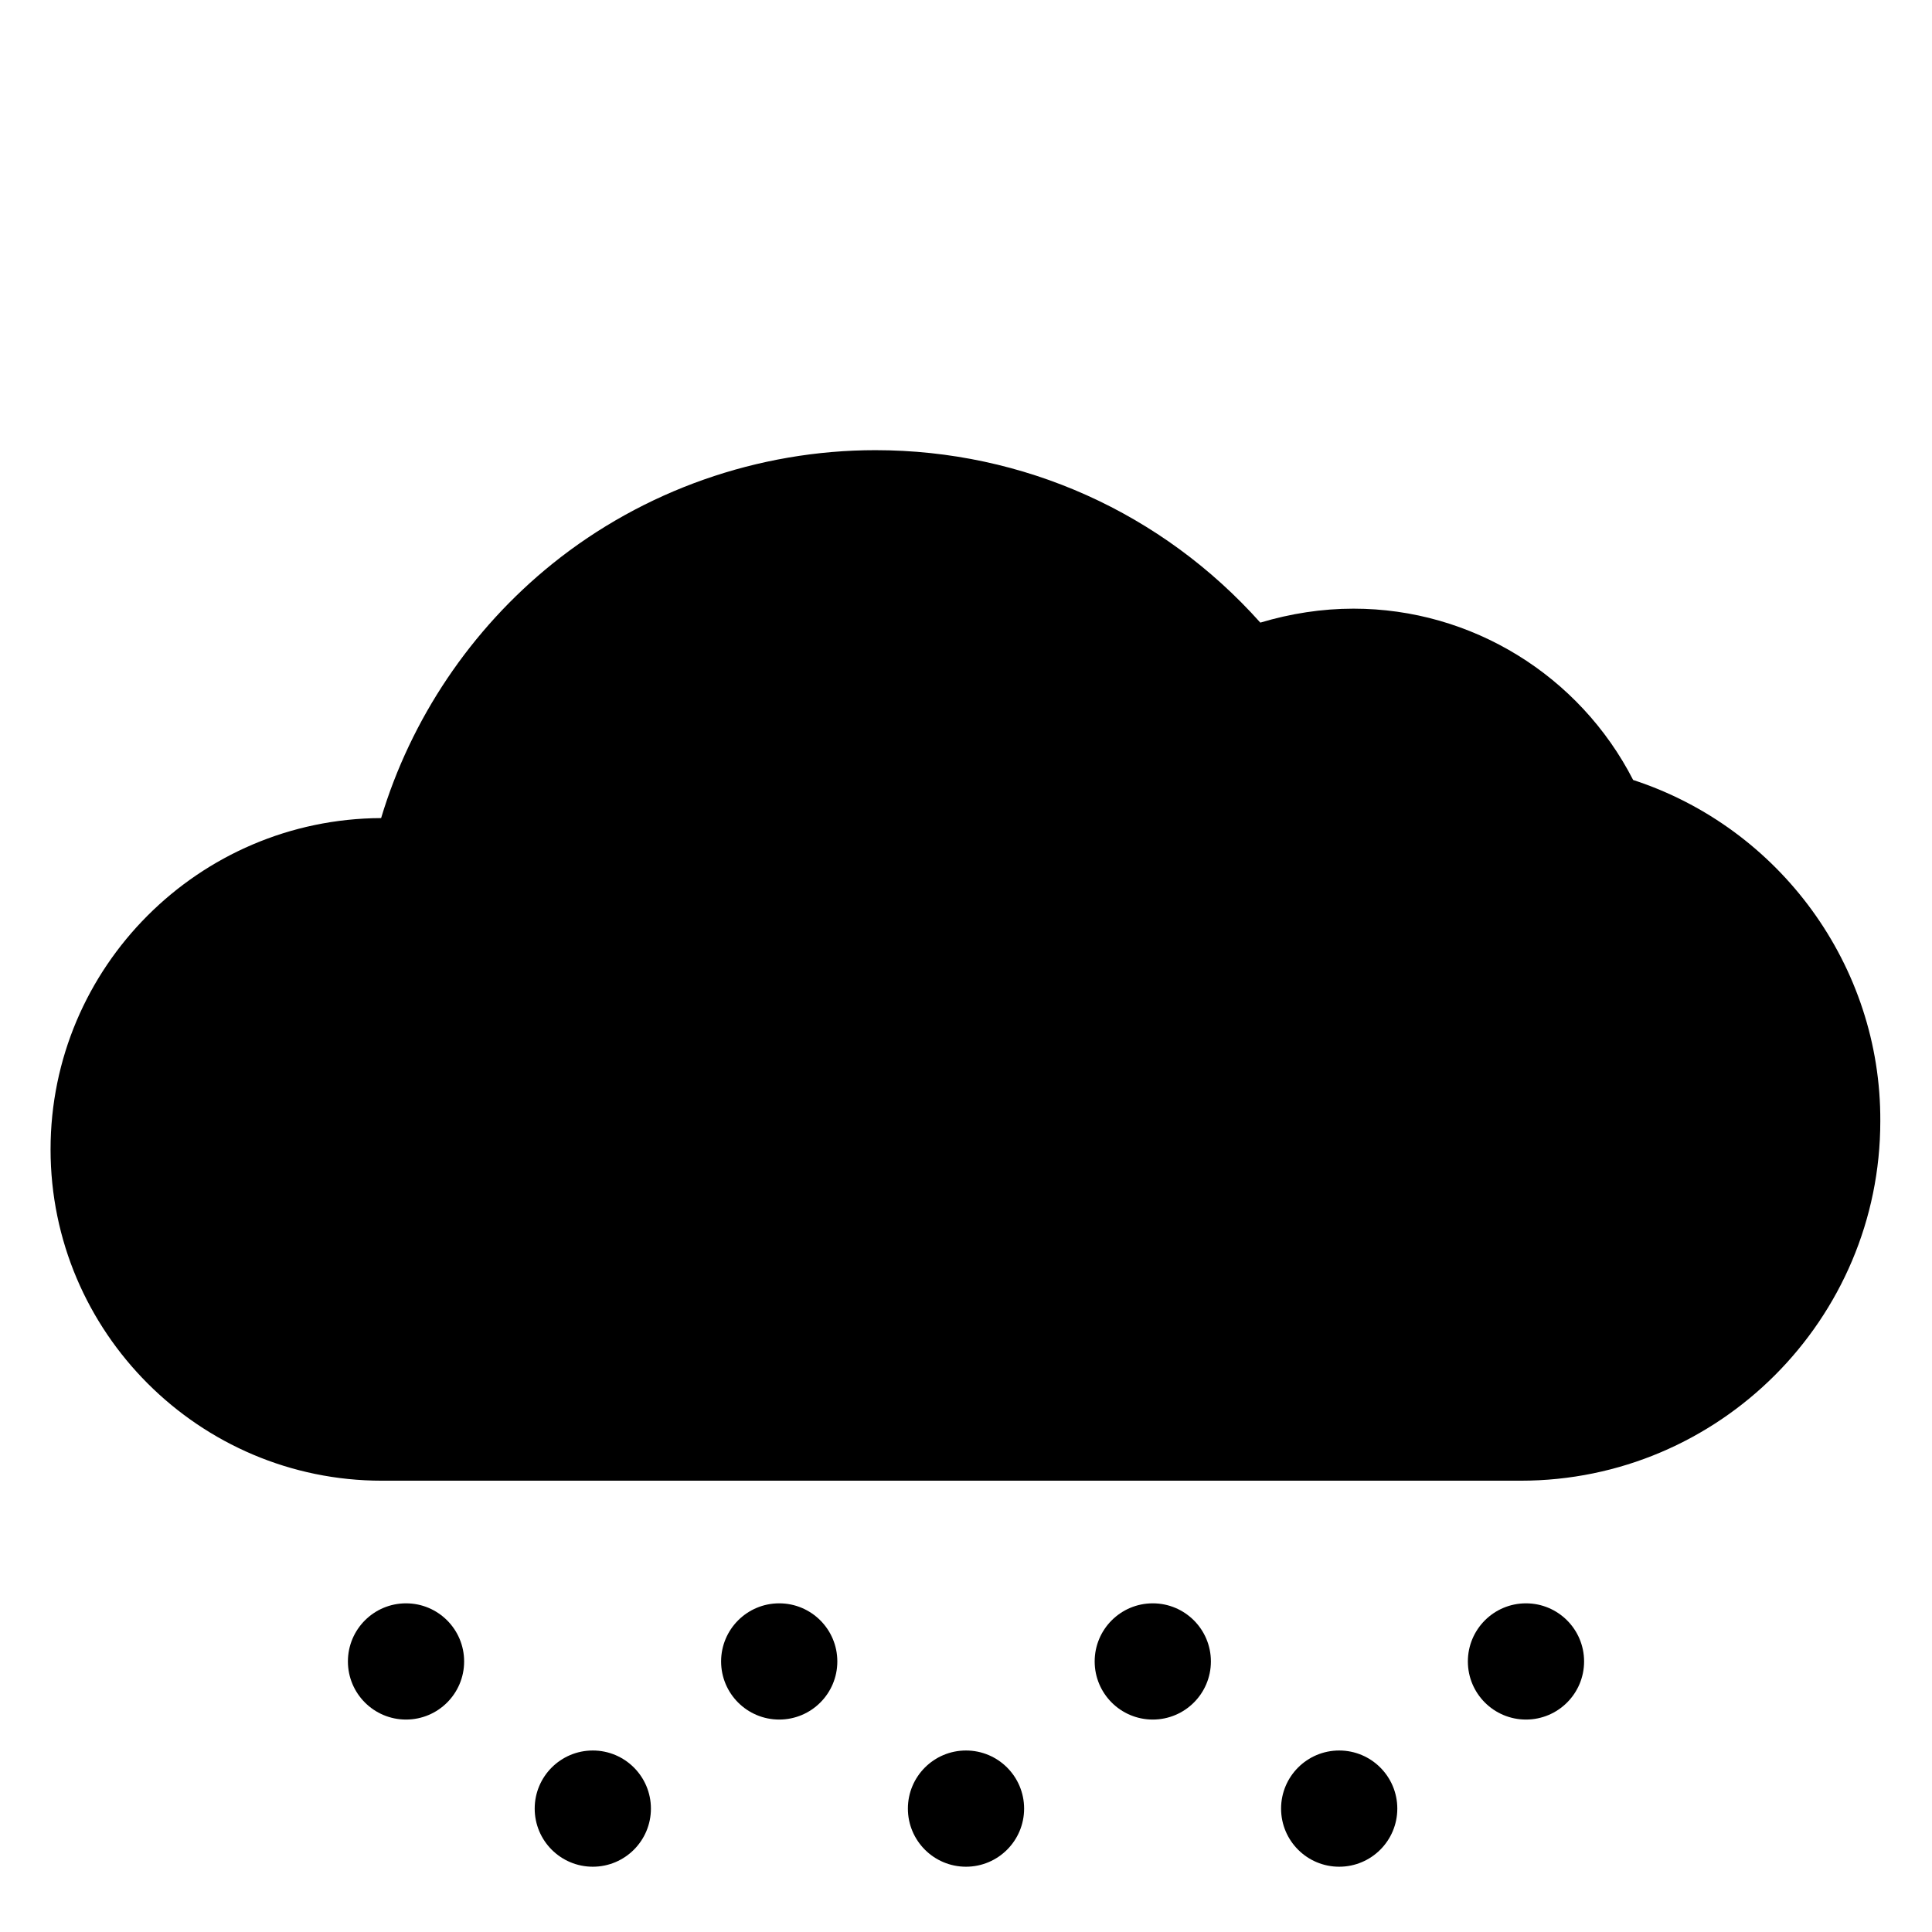 <?xml version="1.0" encoding="utf-8"?>
<!-- Generator: Adobe Illustrator 19.2.0, SVG Export Plug-In . SVG Version: 6.00 Build 0)  -->
<svg version="1.1" id="icon" xmlns="http://www.w3.org/2000/svg" xmlns:xlink="http://www.w3.org/1999/xlink" x="0px" y="0px"
	 viewBox="0 0 512 512" style="enable-background:new 0 0 512 512;" xml:space="preserve">
<g>
	<path d="M432.8,206.7c-14.2-27.7-42.8-45.4-74.1-45.4c-8.4,0-16.7,1.3-24.7,3.7c-26-29.1-62.7-45.7-102-45.7
		c-31.1,0-61.5,10.7-85.6,30.1c-21.6,17.4-37.5,41.1-45.4,67.4c-48.3,0.2-87.6,39.5-87.6,87.8c0,48.4,39.4,87.8,87.8,87.8h301.8
		c52.6,0,95.3-42.8,95.3-95.3C498.5,256,471.7,219.4,432.8,206.7z"/>
	<circle cx="107.6" cy="440.3" r="15.4"/>
	<circle cx="206.5" cy="440.3" r="15.4"/>
	<circle cx="305.5" cy="440.3" r="15.4"/>
	<circle cx="404.4" cy="440.3" r="15.4"/>
	<circle cx="157.1" cy="479.3" r="15.4"/>
	<circle cx="256" cy="479.3" r="15.4"/>
	<circle cx="354.9" cy="479.3" r="15.4"/>
</g>
</svg>
